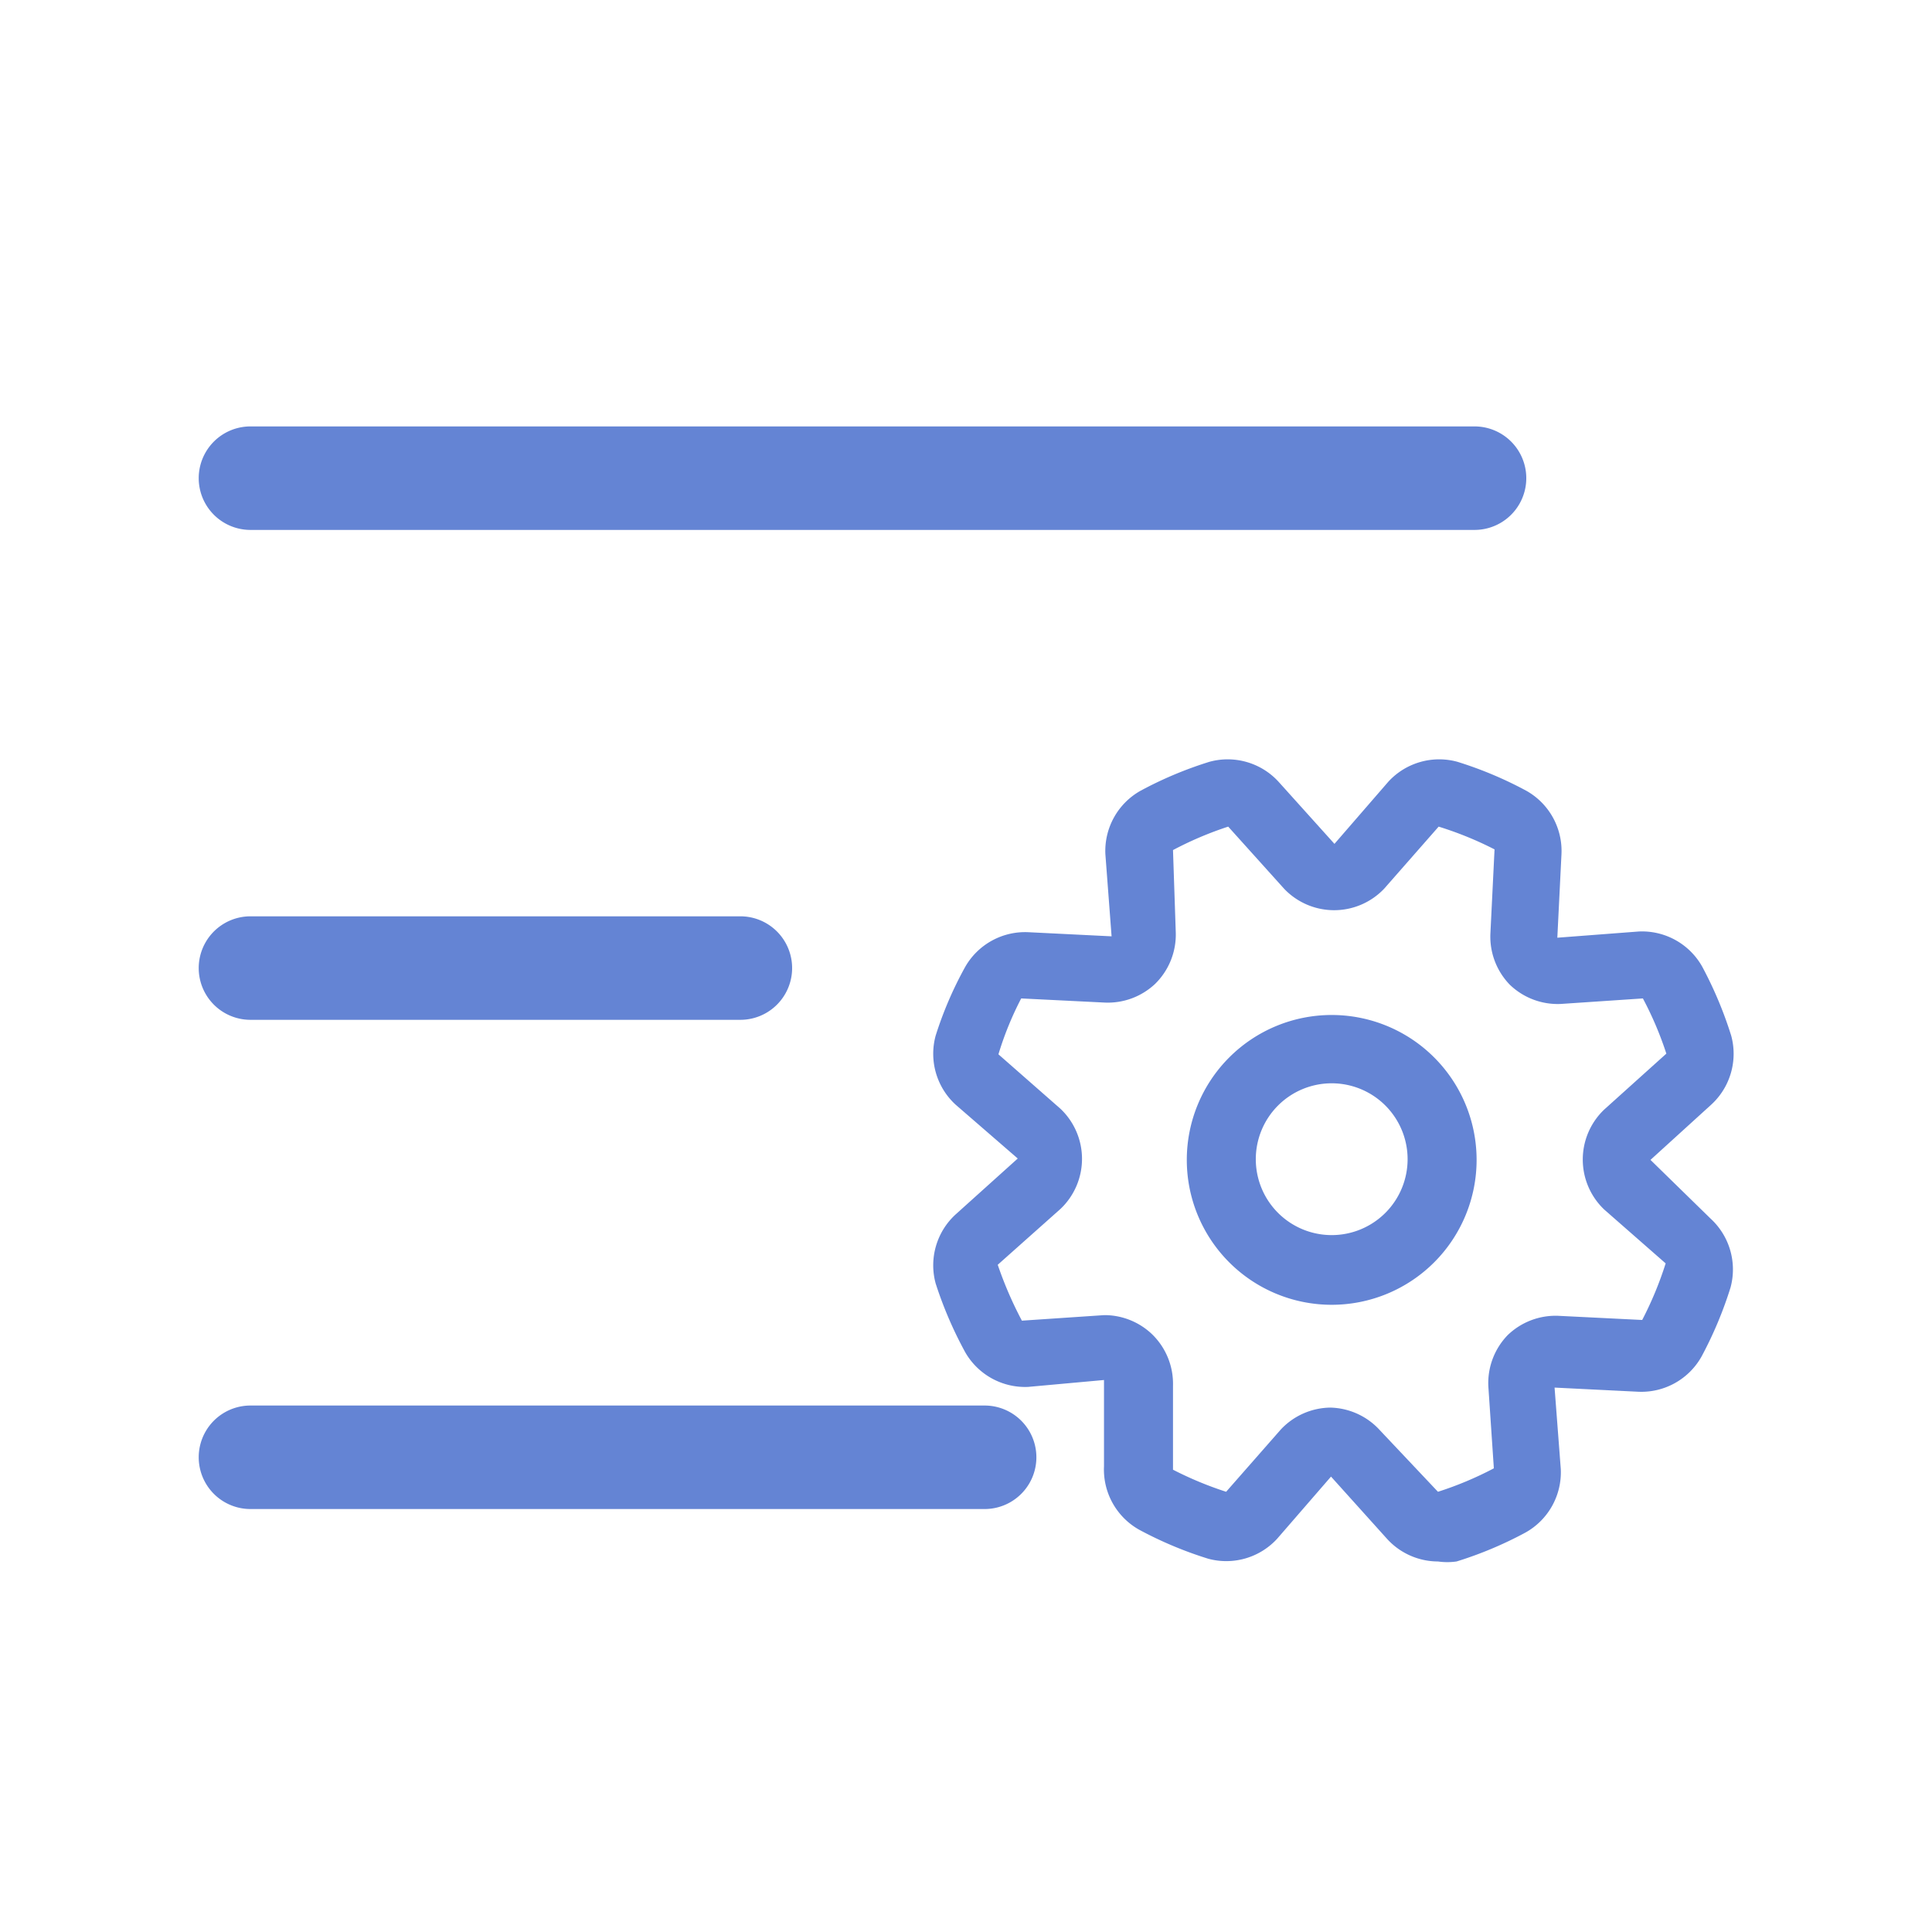 <svg xmlns="http://www.w3.org/2000/svg" viewBox="0 0 28 28"><defs><style>.cls-1{fill:none;}.cls-2{fill:none;}.cls-3{fill:#6484d4;}</style></defs><title>操作hover</title><g id="图层_2" data-name="图层 2"><g id="画布"><rect class="cls-1" width="28" height="28" rx="6" ry="6"/><path class="cls-2" d="M22.91,16.81a1,1,0,0,1,.32-.73l.9-.81a5,5,0,0,0-.34-.8l-1.19.08a1,1,0,0,1-.74-.28,1,1,0,0,1-.28-.74l.06-1.22a5.05,5.05,0,0,0-.81-.33l-.79.9a1,1,0,0,1-1.45,0l-.81-.9a5.06,5.06,0,0,0-.8.34l.08,1.2a1,1,0,0,1-.3.75,1,1,0,0,1-.73.27l-1.21-.06a4.68,4.68,0,0,0-.33.81l.9.79a1,1,0,0,1,0,1.45l-.91.81a5.55,5.55,0,0,0,.35.81L16,19.06h.05a1,1,0,0,1,.67.28,1,1,0,0,1,.3.74L17,21.3a5.17,5.17,0,0,0,.81.33l.79-.9a1,1,0,0,1,.72-.32h0a1,1,0,0,1,.72.33l.81.89a5,5,0,0,0,.81-.34l-.08-1.19a1,1,0,0,1,.28-.74,1,1,0,0,1,.74-.28l1.21.06a5.14,5.14,0,0,0,.33-.81l-.89-.78A1,1,0,0,1,22.91,16.81ZM19.3,18.9a2.1,2.1,0,1,1,2.1-2.1A2.1,2.1,0,0,1,19.3,18.9Z"/><path class="cls-3" d="M3.63,7.68H21.37a.75.75,0,0,0,0-1.5H3.63a.75.75,0,0,0,0,1.5Z"/><path class="cls-3" d="M3.63,14.78h7.1a.75.75,0,0,0,0-1.5H3.63a.75.75,0,1,0,0,1.5Z"/><path class="cls-3" d="M14.27,20.37H3.63a.75.75,0,0,0,0,1.5H14.27a.75.75,0,1,0,0-1.5Z"/><path class="cls-3" d="M23.92,16.81l.88-.8a1,1,0,0,0,.29-1,5.75,5.75,0,0,0-.42-1,1,1,0,0,0-.92-.51l-1.18.09.06-1.21a1,1,0,0,0-.51-.92,5.59,5.59,0,0,0-1-.42,1,1,0,0,0-1,.29l-.78.9-.81-.9a1,1,0,0,0-1-.29,5.59,5.59,0,0,0-1,.42,1,1,0,0,0-.51.92l.09,1.19-1.21-.06a1,1,0,0,0-.91.5,5.41,5.41,0,0,0-.43,1,1,1,0,0,0,.29,1l.9.78-.9.81a1,1,0,0,0-.29,1,5.74,5.74,0,0,0,.43,1,1,1,0,0,0,.91.5L16,20,16,21.25a1,1,0,0,0,.51.92,5.61,5.61,0,0,0,1,.42,1,1,0,0,0,1-.29l.78-.9.81.9a1,1,0,0,0,.74.33.94.94,0,0,0,.27,0,5.57,5.57,0,0,0,1-.42,1,1,0,0,0,.51-.92l-.09-1.18,1.21.06a1,1,0,0,0,.92-.51,5.7,5.7,0,0,0,.42-1,1,1,0,0,0-.29-1Zm-.12,2.32-1.21-.06a1,1,0,0,0-.74.28,1,1,0,0,0-.28.74l.08,1.19a5,5,0,0,1-.81.34L20,20.73a1,1,0,0,0-.72-.33h0a1,1,0,0,0-.72.32l-.79.9A5.17,5.17,0,0,1,17,21.3L17,20.08a1,1,0,0,0-.3-.74,1,1,0,0,0-.67-.28H16l-1.19.08a5.55,5.55,0,0,1-.35-.81l.91-.81a1,1,0,0,0,0-1.45l-.9-.79a4.68,4.68,0,0,1,.33-.81l1.21.06a1,1,0,0,0,.73-.27,1,1,0,0,0,.3-.75L17,12.32a5.06,5.06,0,0,1,.8-.34l.81.9a1,1,0,0,0,1.45,0l.79-.9a5.05,5.05,0,0,1,.81.33l-.06,1.22a1,1,0,0,0,.28.74,1,1,0,0,0,.74.28l1.19-.08a5,5,0,0,1,.34.8l-.9.81a1,1,0,0,0,0,1.45l.89.78A5.14,5.14,0,0,1,23.8,19.13Z"/><path class="cls-3" d="M19.3,14.71a2.1,2.1,0,1,0,2.1,2.1A2.1,2.1,0,0,0,19.3,14.71Zm0,3.19a1.1,1.1,0,1,1,1.1-1.1A1.1,1.1,0,0,1,19.3,17.9Z"/></g></g></svg>
